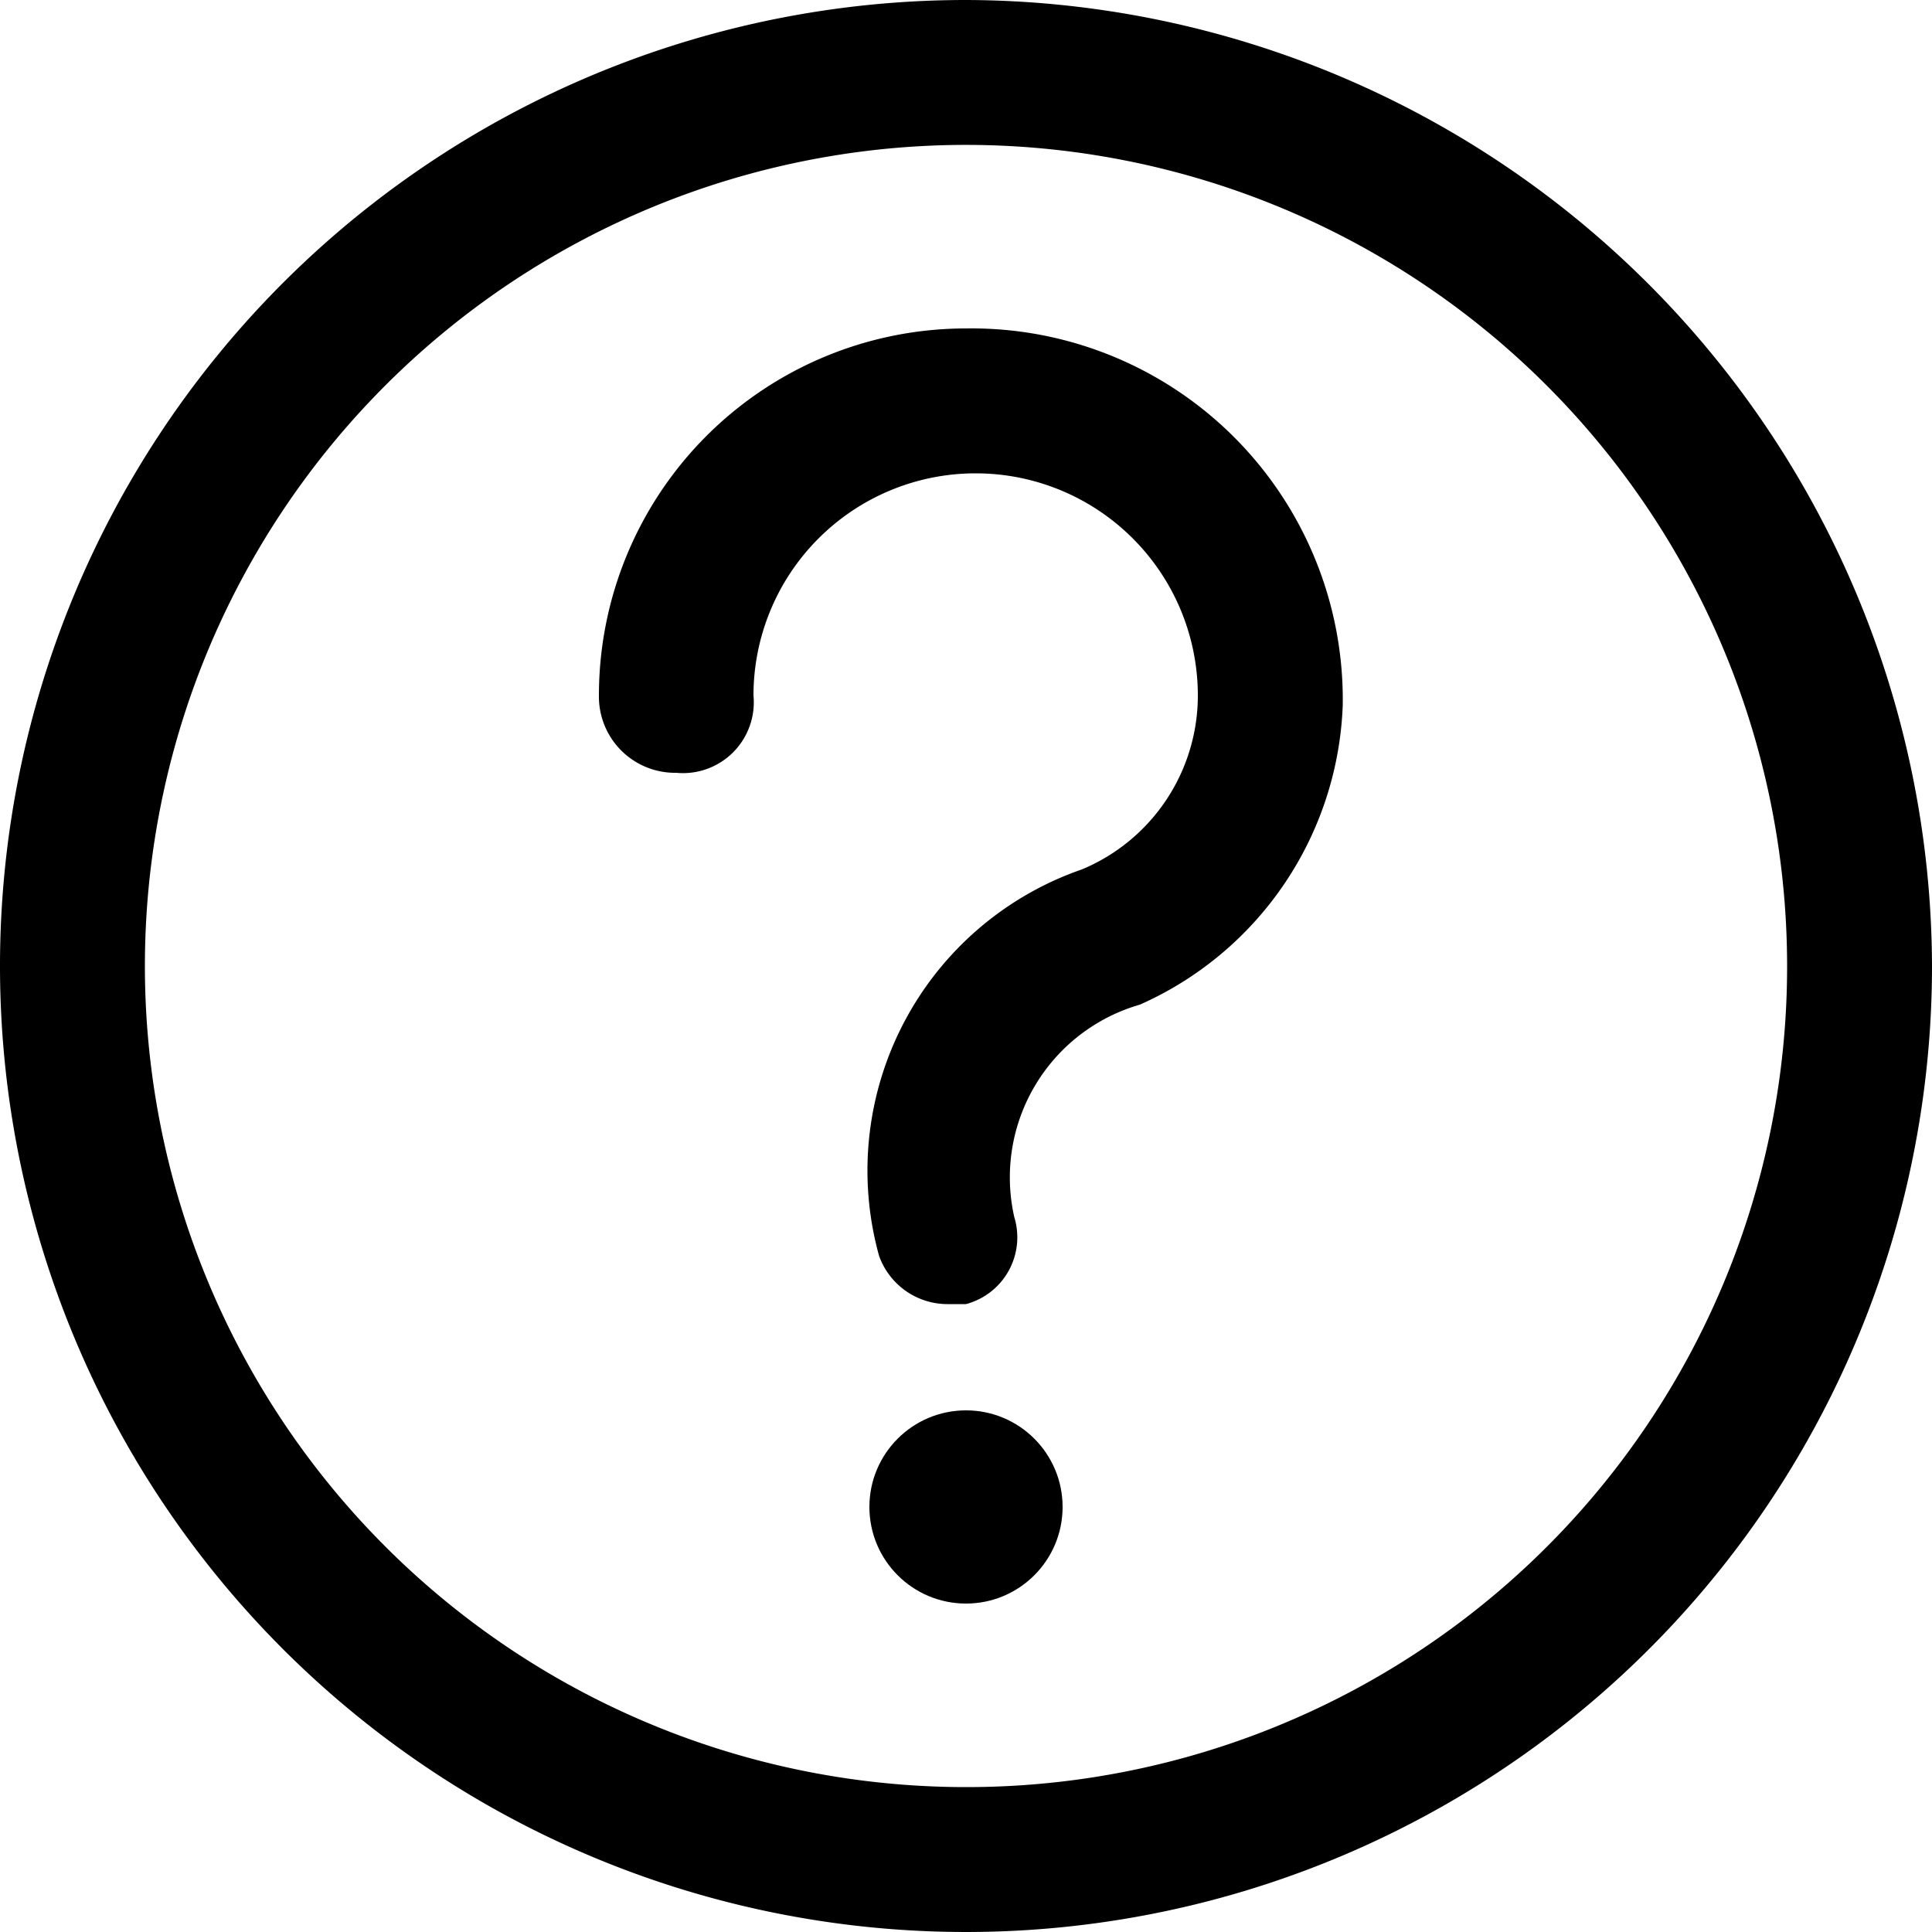 <svg xmlns="http://www.w3.org/2000/svg" xmlns:xlink="http://www.w3.org/1999/xlink" width="30" height="30" viewBox="0 0 30 30">
  <defs>
    <clipPath id="clip-path">
      <rect id="Retângulo_486" data-name="Retângulo 486" width="30" height="30" fill="#fff" stroke="#eee" stroke-width="1"/>
    </clipPath>
  </defs>
  <g id="Icone_1" data-name="Icone 1" transform="translate(-381 -298)" style="isolation: isolate">
    <g id="Icone" transform="translate(20 85)" style="isolation: isolate">
      <g id="Icon" transform="translate(361 213)" style="isolation: isolate">
        <g id="guide">
          <g id="Grupo_de_máscara_228" data-name="Grupo de máscara 228" clip-path="url(#clip-path)">
            <g id="duvidas-ajuda" transform="translate(-3 -3)">
              <path id="Caminho_819" data-name="Caminho 819" d="M18,3A15,15,0,1,0,33,18,15.044,15.044,0,0,0,18,3Zm0,27.75A12.75,12.75,0,1,1,30.75,18,12.739,12.739,0,0,1,18,30.75Z"/>
              <path id="Caminho_820" data-name="Caminho 820" d="M18,8.1a5.7,5.7,0,0,0-5.7,5.7A1.183,1.183,0,0,0,13.5,15a1.1,1.1,0,0,0,1.2-1.2,3.45,3.45,0,1,1,6.9,0,2.925,2.925,0,0,1-1.8,2.7,4.949,4.949,0,0,0-3.15,6,1.128,1.128,0,0,0,1.05.75H18a1.073,1.073,0,0,0,.75-1.35,2.791,2.791,0,0,1,1.95-3.3,5.3,5.3,0,0,0,3.15-4.65A5.764,5.764,0,0,0,18,8.1Z"/>
              <circle id="Elipse_19" data-name="Elipse 19" cx="1.5" cy="1.5" r="1.5" transform="translate(16.5 24.9)"/>
            </g>
          </g>
        </g>
      </g>
    </g>
  </g>
</svg>

